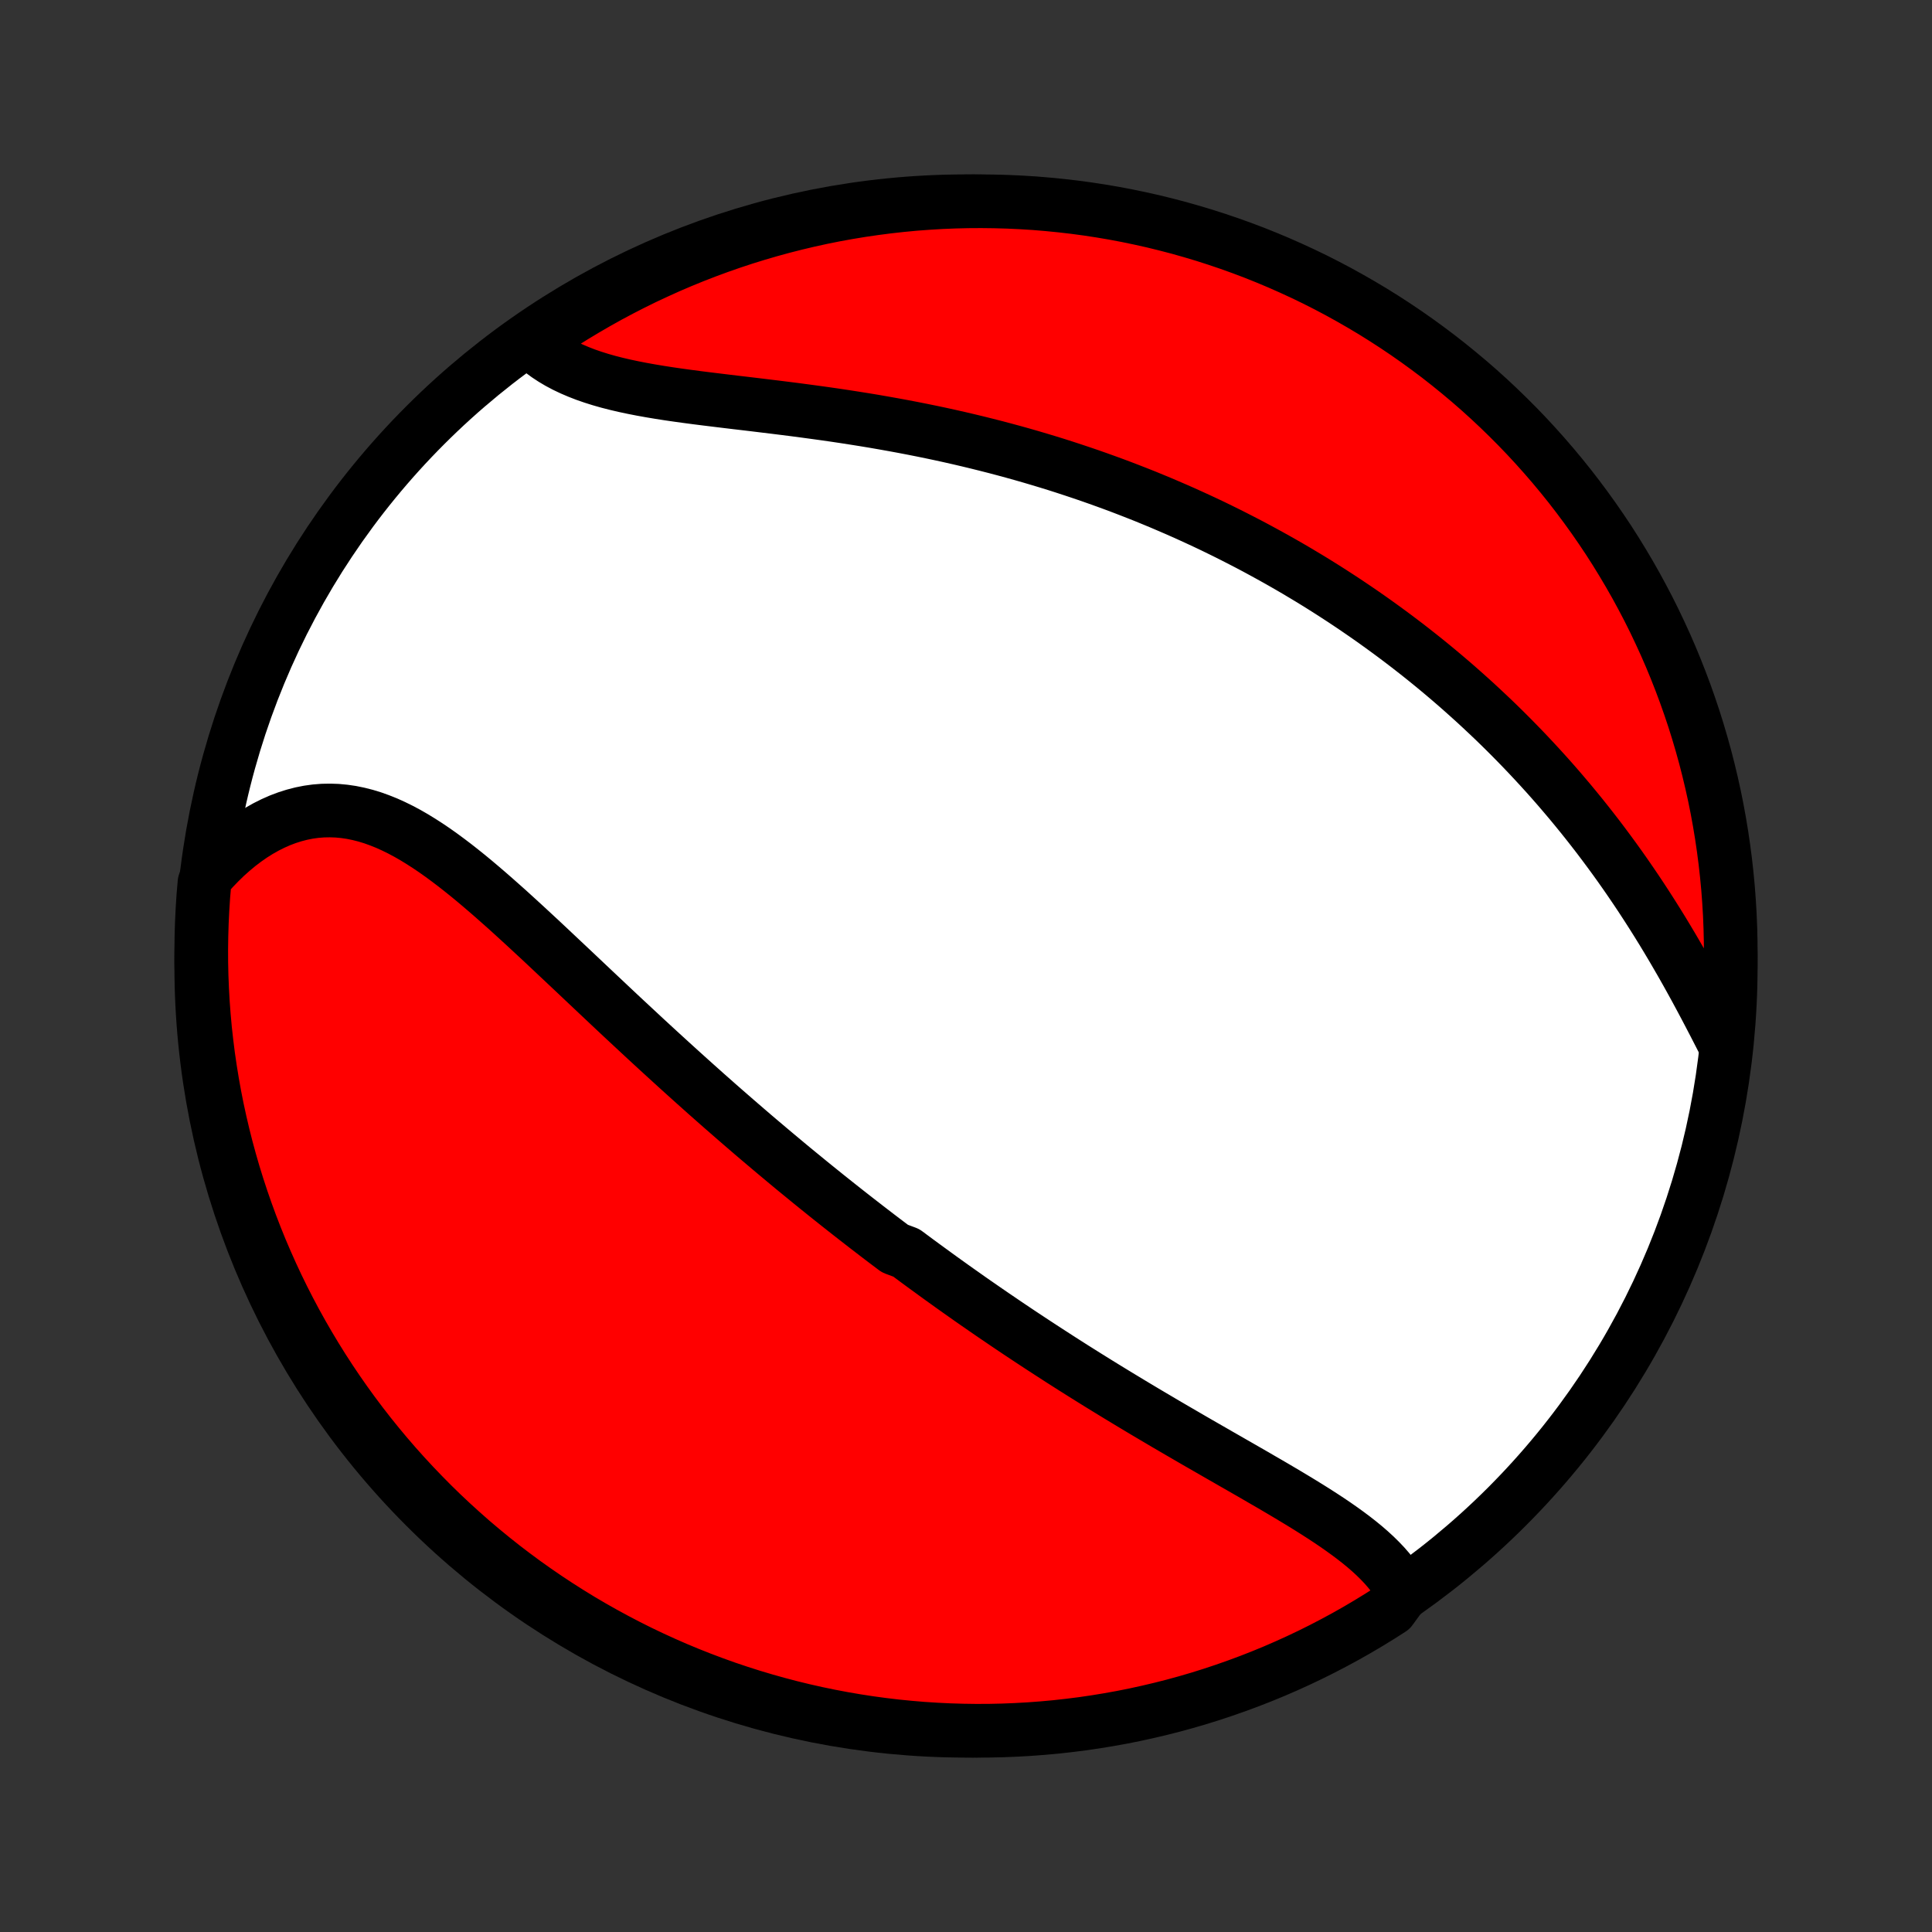 <?xml version="1.0" encoding="utf-8" standalone="no"?>
<!DOCTYPE svg PUBLIC "-//W3C//DTD SVG 1.1//EN"
  "http://www.w3.org/Graphics/SVG/1.1/DTD/svg11.dtd">
<!-- Created with matplotlib (http://matplotlib.org/) -->
<svg height="72pt" version="1.1" viewBox="0 0 72 72" width="72pt" xmlns="http://www.w3.org/2000/svg" xmlns:xlink="http://www.w3.org/1999/xlink">
 <rect x="0" y="0" width="72" height="72" fill="#333333" stroke="none"/>
 <defs>
  <style type="text/css">
*{stroke-linecap:butt;stroke-linejoin:round;}
  </style>
 </defs>
 <g id="figure_1">
  <g id="patch_1">
   <path d="
M0 72
L72 72
L72 0
L0 0
z
" style="fill:none;"/>
  </g>
  <g id="axes_1">
   <g id="PatchCollection_1">
    <defs>
     <path d="
M36 -7.5
C43.558 -7.5 50.808 -10.503 56.153 -15.848
C61.497 -21.192 64.5 -28.442 64.5 -36
C64.5 -43.558 61.497 -50.808 56.153 -56.153
C50.808 -61.497 43.558 -64.5 36 -64.5
C28.442 -64.5 21.192 -61.497 15.848 -56.153
C10.503 -50.808 7.5 -43.558 7.5 -36
C7.5 -28.442 10.503 -21.192 15.848 -15.848
C21.192 -10.503 28.442 -7.5 36 -7.5
z
" id="C0_0_a811fe30f3"/>
     <path d="
M52.298 -12.668
L52.183 -12.876
L52.055 -13.078
L51.914 -13.275
L51.761 -13.467
L51.598 -13.655
L51.424 -13.838
L51.241 -14.018
L51.05 -14.193
L50.85 -14.366
L50.643 -14.535
L50.429 -14.702
L50.209 -14.866
L49.984 -15.028
L49.753 -15.189
L49.519 -15.347
L49.28 -15.504
L49.037 -15.66
L48.792 -15.814
L48.543 -15.968
L48.293 -16.12
L48.04 -16.272
L47.786 -16.423
L47.53 -16.574
L47.273 -16.724
L47.015 -16.873
L46.757 -17.023
L46.498 -17.172
L46.239 -17.321
L45.98 -17.469
L45.721 -17.618
L45.462 -17.766
L45.204 -17.915
L44.946 -18.063
L44.688 -18.211
L44.432 -18.359
L44.176 -18.508
L43.921 -18.656
L43.667 -18.804
L43.414 -18.952
L43.162 -19.101
L42.911 -19.249
L42.661 -19.397
L42.412 -19.546
L42.165 -19.694
L41.919 -19.843
L41.674 -19.991
L41.43 -20.14
L41.188 -20.288
L40.946 -20.437
L40.706 -20.586
L40.467 -20.735
L40.23 -20.884
L39.993 -21.033
L39.758 -21.183
L39.524 -21.332
L39.292 -21.482
L39.06 -21.632
L38.829 -21.782
L38.6 -21.932
L38.372 -22.082
L38.145 -22.232
L37.918 -22.383
L37.693 -22.534
L37.469 -22.685
L37.246 -22.837
L37.023 -22.988
L36.802 -23.14
L36.581 -23.293
L36.361 -23.445
L36.142 -23.598
L35.924 -23.752
L35.707 -23.905
L35.49 -24.059
L35.274 -24.214
L35.058 -24.369
L34.843 -24.525
L34.629 -24.681
L34.415 -24.837
L34.201 -24.994
L33.988 -25.152
L33.776 -25.31
L33.351 -25.469
L33.14 -25.628
L32.928 -25.788
L32.717 -25.949
L32.506 -26.111
L32.295 -26.273
L32.085 -26.436
L31.874 -26.6
L31.663 -26.765
L31.453 -26.93
L31.242 -27.097
L31.032 -27.264
L30.821 -27.432
L30.61 -27.602
L30.399 -27.772
L30.188 -27.943
L29.977 -28.116
L29.765 -28.289
L29.553 -28.463
L29.341 -28.639
L29.129 -28.816
L28.916 -28.994
L28.703 -29.173
L28.489 -29.354
L28.275 -29.535
L28.06 -29.718
L27.845 -29.903
L27.629 -30.089
L27.413 -30.276
L27.197 -30.464
L26.979 -30.654
L26.761 -30.845
L26.543 -31.038
L26.323 -31.232
L26.104 -31.428
L25.883 -31.625
L25.662 -31.824
L25.44 -32.024
L25.217 -32.226
L24.994 -32.429
L24.769 -32.634
L24.544 -32.84
L24.319 -33.047
L24.092 -33.256
L23.865 -33.467
L23.637 -33.679
L23.408 -33.892
L23.178 -34.106
L22.948 -34.322
L22.717 -34.539
L22.485 -34.758
L22.252 -34.977
L22.019 -35.197
L21.785 -35.418
L21.55 -35.64
L21.314 -35.863
L21.077 -36.086
L20.84 -36.309
L20.602 -36.533
L20.364 -36.757
L20.125 -36.981
L19.884 -37.204
L19.644 -37.427
L19.402 -37.649
L19.16 -37.87
L18.918 -38.09
L18.674 -38.307
L18.43 -38.523
L18.185 -38.737
L17.94 -38.947
L17.694 -39.155
L17.447 -39.359
L17.199 -39.558
L16.95 -39.754
L16.701 -39.943
L16.45 -40.128
L16.199 -40.306
L15.946 -40.477
L15.693 -40.64
L15.439 -40.796
L15.183 -40.943
L14.926 -41.08
L14.668 -41.207
L14.409 -41.324
L14.149 -41.428
L13.888 -41.522
L13.625 -41.602
L13.361 -41.669
L13.097 -41.723
L12.831 -41.762
L12.565 -41.787
L12.298 -41.796
L12.031 -41.791
L11.763 -41.77
L11.496 -41.733
L11.229 -41.68
L10.962 -41.611
L10.697 -41.527
L10.432 -41.427
L10.17 -41.311
L9.909 -41.18
L9.651 -41.034
L9.395 -40.873
L9.143 -40.697
L8.894 -40.508
L8.649 -40.304
L8.407 -40.088
L8.171 -39.858
L7.939 -39.617
L7.713 -39.363
L7.62 -39.098
L7.578 -38.608
L7.546 -38.112
L7.522 -37.616
L7.507 -37.119
L7.5 -36.622
L7.502 -36.124
L7.513 -35.627
L7.533 -35.13
L7.561 -34.633
L7.598 -34.136
L7.643 -33.64
L7.698 -33.145
L7.76 -32.65
L7.832 -32.157
L7.912 -31.664
L8 -31.174
L8.097 -30.684
L8.203 -30.196
L8.317 -29.71
L8.439 -29.226
L8.57 -28.744
L8.709 -28.264
L8.857 -27.786
L9.013 -27.311
L9.177 -26.839
L9.349 -26.369
L9.529 -25.903
L9.717 -25.439
L9.914 -24.979
L10.118 -24.522
L10.33 -24.068
L10.55 -23.618
L10.778 -23.172
L11.013 -22.73
L11.256 -22.292
L11.507 -21.858
L11.765 -21.428
L12.03 -21.003
L12.303 -20.582
L12.583 -20.166
L12.87 -19.755
L13.164 -19.349
L13.465 -18.948
L13.773 -18.552
L14.088 -18.161
L14.409 -17.776
L14.737 -17.396
L15.072 -17.022
L15.413 -16.654
L15.76 -16.292
L16.113 -15.935
L16.472 -15.585
L16.838 -15.241
L17.209 -14.904
L17.585 -14.572
L17.968 -14.248
L18.356 -13.93
L18.749 -13.618
L19.148 -13.314
L19.551 -13.016
L19.96 -12.726
L20.374 -12.442
L20.792 -12.166
L21.215 -11.897
L21.642 -11.635
L22.074 -11.381
L22.511 -11.134
L22.951 -10.895
L23.395 -10.663
L23.843 -10.439
L24.295 -10.223
L24.75 -10.015
L25.209 -9.814
L25.671 -9.622
L26.136 -9.438
L26.604 -9.262
L27.075 -9.093
L27.549 -8.934
L28.025 -8.782
L28.504 -8.639
L28.985 -8.504
L29.468 -8.377
L29.953 -8.259
L30.44 -8.149
L30.929 -8.048
L31.419 -7.955
L31.91 -7.871
L32.403 -7.795
L32.897 -7.728
L33.392 -7.669
L33.888 -7.62
L34.384 -7.578
L34.881 -7.546
L35.378 -7.522
L35.876 -7.507
L36.373 -7.5
L36.87 -7.502
L37.367 -7.513
L37.864 -7.533
L38.36 -7.561
L38.855 -7.598
L39.35 -7.643
L39.843 -7.698
L40.336 -7.76
L40.827 -7.832
L41.316 -7.912
L41.804 -8
L42.29 -8.097
L42.774 -8.203
L43.256 -8.317
L43.736 -8.439
L44.214 -8.57
L44.689 -8.709
L45.161 -8.857
L45.631 -9.013
L46.097 -9.177
L46.561 -9.349
L47.021 -9.529
L47.478 -9.717
L47.932 -9.914
L48.382 -10.118
L48.828 -10.33
L49.27 -10.55
L49.708 -10.778
L50.142 -11.013
L50.572 -11.256
L50.997 -11.507
L51.418 -11.765
L51.834 -12.03
z
" id="C0_1_7aa0858d04"/>
     <path d="
M64.213 -33.208
L64.051 -33.524
L63.887 -33.843
L63.721 -34.162
L63.553 -34.482
L63.382 -34.803
L63.21 -35.123
L63.035 -35.442
L62.858 -35.76
L62.679 -36.077
L62.497 -36.392
L62.314 -36.706
L62.128 -37.018
L61.941 -37.327
L61.751 -37.634
L61.559 -37.939
L61.366 -38.24
L61.171 -38.539
L60.974 -38.835
L60.775 -39.128
L60.575 -39.418
L60.373 -39.705
L60.17 -39.988
L59.965 -40.268
L59.759 -40.545
L59.552 -40.819
L59.343 -41.089
L59.133 -41.356
L58.922 -41.62
L58.71 -41.88
L58.497 -42.137
L58.283 -42.39
L58.068 -42.641
L57.852 -42.888
L57.635 -43.132
L57.417 -43.372
L57.198 -43.61
L56.979 -43.844
L56.758 -44.076
L56.537 -44.304
L56.316 -44.529
L56.093 -44.752
L55.87 -44.971
L55.646 -45.188
L55.421 -45.401
L55.196 -45.612
L54.97 -45.821
L54.743 -46.026
L54.516 -46.229
L54.288 -46.43
L54.059 -46.628
L53.83 -46.823
L53.6 -47.016
L53.369 -47.207
L53.137 -47.395
L52.905 -47.581
L52.672 -47.764
L52.438 -47.946
L52.203 -48.125
L51.968 -48.302
L51.731 -48.477
L51.494 -48.65
L51.256 -48.821
L51.017 -48.99
L50.777 -49.157
L50.536 -49.322
L50.294 -49.485
L50.051 -49.647
L49.807 -49.806
L49.562 -49.964
L49.316 -50.12
L49.069 -50.274
L48.82 -50.427
L48.57 -50.577
L48.319 -50.727
L48.067 -50.874
L47.813 -51.02
L47.558 -51.164
L47.301 -51.307
L47.043 -51.448
L46.784 -51.588
L46.523 -51.726
L46.26 -51.862
L45.996 -51.997
L45.73 -52.131
L45.462 -52.263
L45.193 -52.394
L44.921 -52.523
L44.648 -52.65
L44.373 -52.776
L44.096 -52.901
L43.817 -53.024
L43.536 -53.145
L43.253 -53.266
L42.968 -53.384
L42.681 -53.502
L42.391 -53.617
L42.099 -53.731
L41.805 -53.844
L41.509 -53.955
L41.21 -54.064
L40.909 -54.172
L40.605 -54.279
L40.3 -54.383
L39.991 -54.486
L39.68 -54.588
L39.367 -54.688
L39.05 -54.786
L38.732 -54.882
L38.411 -54.977
L38.087 -55.07
L37.761 -55.161
L37.432 -55.25
L37.1 -55.338
L36.766 -55.423
L36.429 -55.507
L36.09 -55.589
L35.748 -55.669
L35.404 -55.747
L35.058 -55.823
L34.709 -55.897
L34.357 -55.969
L34.004 -56.039
L33.648 -56.107
L33.29 -56.173
L32.931 -56.237
L32.569 -56.3
L32.206 -56.36
L31.841 -56.418
L31.475 -56.475
L31.107 -56.53
L30.739 -56.583
L30.369 -56.634
L29.999 -56.684
L29.629 -56.733
L29.258 -56.78
L28.888 -56.826
L28.518 -56.871
L28.149 -56.916
L27.781 -56.96
L27.414 -57.003
L27.049 -57.047
L26.687 -57.091
L26.327 -57.135
L25.97 -57.18
L25.616 -57.227
L25.267 -57.275
L24.922 -57.325
L24.582 -57.378
L24.247 -57.434
L23.918 -57.493
L23.596 -57.556
L23.28 -57.623
L22.972 -57.695
L22.671 -57.772
L22.379 -57.855
L22.096 -57.944
L21.822 -58.039
L21.557 -58.142
L21.302 -58.251
L21.058 -58.367
L20.824 -58.491
L20.601 -58.623
L20.39 -58.762
L20.189 -58.909
L20 -59.064
L20.122 -59.226
L20.537 -59.667
L20.957 -59.941
L21.382 -60.207
L21.811 -60.465
L22.245 -60.717
L22.682 -60.961
L23.124 -61.197
L23.57 -61.426
L24.019 -61.647
L24.473 -61.859
L24.929 -62.065
L25.389 -62.262
L25.852 -62.451
L26.319 -62.632
L26.788 -62.805
L27.26 -62.97
L27.735 -63.127
L28.212 -63.275
L28.692 -63.415
L29.174 -63.547
L29.658 -63.67
L30.143 -63.785
L30.631 -63.892
L31.12 -63.99
L31.611 -64.079
L32.103 -64.16
L32.597 -64.232
L33.091 -64.296
L33.586 -64.351
L34.082 -64.398
L34.579 -64.435
L35.076 -64.465
L35.573 -64.485
L36.071 -64.497
L36.568 -64.5
L37.065 -64.494
L37.562 -64.48
L38.058 -64.457
L38.554 -64.426
L39.049 -64.385
L39.543 -64.336
L40.036 -64.279
L40.528 -64.213
L41.018 -64.138
L41.507 -64.055
L41.995 -63.963
L42.48 -63.862
L42.963 -63.754
L43.444 -63.636
L43.923 -63.511
L44.4 -63.376
L44.874 -63.234
L45.345 -63.083
L45.814 -62.924
L46.279 -62.757
L46.742 -62.582
L47.201 -62.398
L47.656 -62.207
L48.108 -62.007
L48.557 -61.8
L49.002 -61.585
L49.442 -61.362
L49.879 -61.131
L50.311 -60.892
L50.739 -60.646
L51.163 -60.393
L51.581 -60.132
L51.995 -59.864
L52.405 -59.588
L52.809 -59.305
L53.208 -59.015
L53.602 -58.719
L53.99 -58.415
L54.373 -58.104
L54.751 -57.787
L55.123 -57.463
L55.489 -57.132
L55.849 -56.795
L56.202 -56.452
L56.55 -56.103
L56.892 -55.747
L57.227 -55.385
L57.555 -55.018
L57.878 -54.644
L58.193 -54.265
L58.502 -53.881
L58.803 -53.491
L59.098 -53.095
L59.386 -52.695
L59.667 -52.289
L59.941 -51.879
L60.207 -51.463
L60.465 -51.043
L60.717 -50.618
L60.961 -50.189
L61.197 -49.755
L61.426 -49.318
L61.647 -48.876
L61.859 -48.43
L62.065 -47.981
L62.262 -47.528
L62.451 -47.071
L62.632 -46.611
L62.805 -46.148
L62.97 -45.681
L63.127 -45.212
L63.275 -44.74
L63.415 -44.265
L63.547 -43.788
L63.67 -43.308
L63.785 -42.826
L63.892 -42.342
L63.99 -41.856
L64.079 -41.369
L64.16 -40.88
L64.232 -40.389
L64.296 -39.897
L64.351 -39.403
L64.398 -38.909
L64.435 -38.414
L64.465 -37.918
L64.485 -37.421
L64.497 -36.924
L64.5 -36.427
L64.494 -35.929
L64.48 -35.432
L64.457 -34.935
L64.426 -34.438
z
" id="C0_2_46bfc41788"/>
    </defs>
    <g clip-path="url(#p1bffca34e9)">
     <use style="fill:#ffffff;stroke:#000000;stroke-width:2.0;" x="0.0" xlink:href="#C0_0_a811fe30f3" y="72.0"/>
    </g>
    <g clip-path="url(#p1bffca34e9)">
     <use style="fill:#ff0000;stroke:#000000;stroke-width:2.0;" x="0.0" xlink:href="#C0_1_7aa0858d04" y="72.0"/>
    </g>
    <g clip-path="url(#p1bffca34e9)">
     <use style="fill:#ff0000;stroke:#000000;stroke-width:2.0;" x="0.0" xlink:href="#C0_2_46bfc41788" y="72.0"/>
    </g>
   </g>
  </g>
 </g>
 <defs>
  <clipPath id="p1bffca34e9">
   <rect height="72.0" width="72.0" x="0.0" y="0.0"/>
  </clipPath>
 </defs>
</svg>
